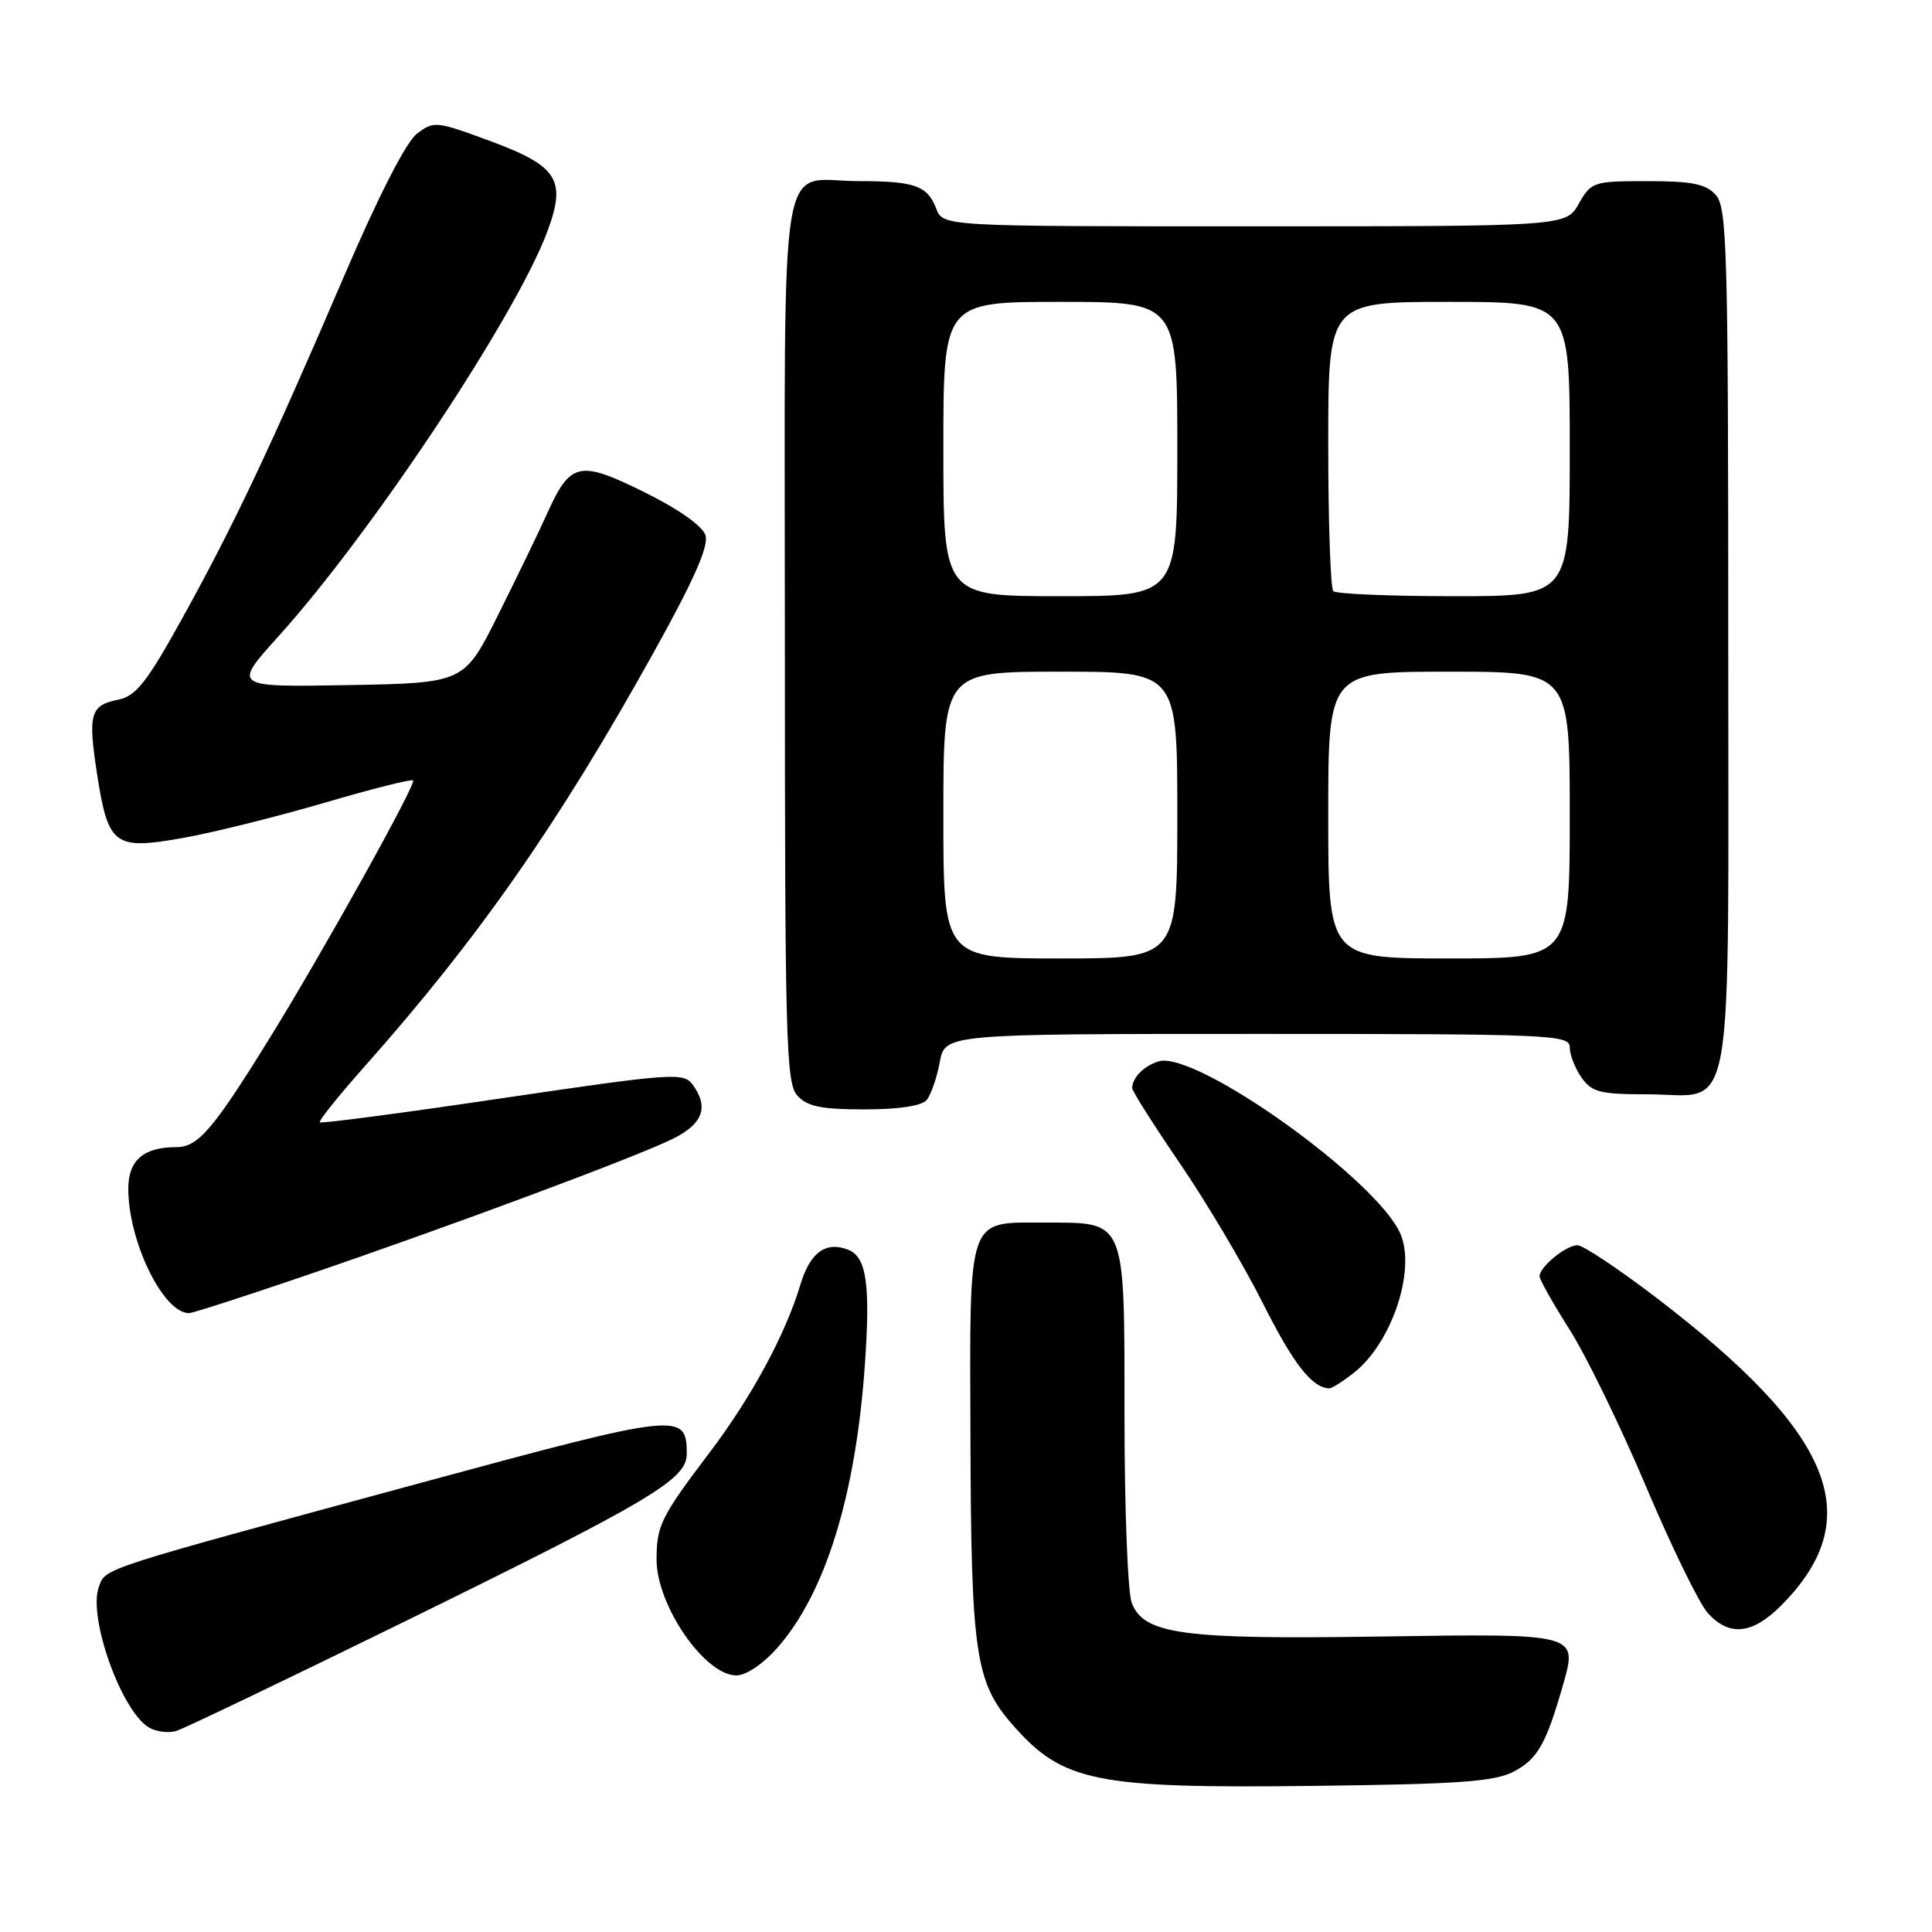 <?xml version="1.0" encoding="UTF-8" standalone="no"?>
<!DOCTYPE svg PUBLIC "-//W3C//DTD SVG 1.1//EN" "http://www.w3.org/Graphics/SVG/1.1/DTD/svg11.dtd" >
<svg xmlns="http://www.w3.org/2000/svg" xmlns:xlink="http://www.w3.org/1999/xlink" version="1.1" viewBox="0 0 256 256">
 <g >
 <path fill="currentColor"
d=" M 200.61 234.73 C 203.74 233.08 204.88 231.06 207.12 223.22 C 209.05 216.42 209.18 216.45 182.69 216.85 C 156.68 217.25 151.54 216.55 149.96 212.38 C 149.43 211.00 149.00 199.80 149.00 187.49 C 149.00 161.34 149.27 162.00 138.47 162.00 C 128.04 162.00 128.49 160.71 128.59 190.67 C 128.68 219.13 129.24 222.93 134.19 228.56 C 140.82 236.12 145.10 236.99 174.00 236.64 C 193.44 236.41 198.04 236.08 200.61 234.73 Z  M 53.36 214.99 C 86.33 198.81 91.00 196.04 91.00 192.64 C 91.00 187.08 90.09 187.18 56.12 196.39 C 12.80 208.14 14.03 207.74 13.10 210.27 C 11.62 214.25 16.10 226.80 19.75 228.91 C 20.71 229.47 22.34 229.67 23.36 229.36 C 24.38 229.05 37.88 222.58 53.36 214.99 Z  M 103.04 218.30 C 109.39 211.06 113.39 198.12 114.60 180.83 C 115.35 170.17 114.82 166.53 112.37 165.59 C 109.39 164.44 107.33 165.97 106.04 170.27 C 104.09 176.79 99.58 185.13 94.06 192.42 C 87.55 201.02 87.00 202.14 87.00 206.68 C 87.01 212.75 93.39 222.00 97.57 222.00 C 98.88 222.00 101.12 220.48 103.04 218.30 Z  M 236.00 212.75 C 247.57 201.13 243.04 189.97 219.44 171.93 C 214.45 168.12 209.76 165.00 209.02 165.00 C 207.50 165.00 204.00 167.87 204.00 169.11 C 204.00 169.56 205.80 172.75 208.00 176.21 C 210.19 179.67 214.75 189.03 218.12 197.00 C 221.49 204.97 225.17 212.51 226.30 213.75 C 229.15 216.88 232.20 216.56 236.00 212.75 Z  M 179.41 181.89 C 184.39 177.97 187.61 168.41 185.59 163.55 C 182.60 156.41 158.40 139.12 153.51 140.64 C 151.56 141.25 150.05 142.78 150.02 144.18 C 150.01 144.56 152.87 149.07 156.37 154.20 C 159.88 159.34 164.82 167.67 167.35 172.71 C 171.37 180.71 173.82 183.86 176.12 183.97 C 176.45 183.99 177.94 183.05 179.41 181.89 Z  M 40.19 169.12 C 59.48 162.55 84.65 153.18 89.25 150.85 C 93.18 148.87 93.95 146.67 91.75 143.68 C 90.58 142.09 88.94 142.21 66.61 145.51 C 53.47 147.46 42.56 148.90 42.38 148.71 C 42.19 148.53 44.82 145.25 48.20 141.44 C 63.33 124.41 73.90 109.29 86.46 86.73 C 91.91 76.94 93.94 72.38 93.48 70.93 C 93.08 69.69 89.94 67.47 85.39 65.22 C 76.76 60.95 75.58 61.20 72.50 68.04 C 71.40 70.48 68.47 76.54 66.00 81.49 C 61.50 90.50 61.50 90.50 46.16 90.78 C 30.82 91.05 30.82 91.05 36.93 84.28 C 49.23 70.64 68.35 41.86 72.51 30.72 C 75.09 23.82 73.94 22.01 64.88 18.66 C 57.78 16.04 57.47 16.01 55.23 17.73 C 53.81 18.82 50.12 26.03 45.63 36.50 C 35.87 59.25 31.03 69.50 24.21 81.82 C 19.45 90.43 18.03 92.23 15.66 92.71 C 11.95 93.46 11.63 94.60 12.87 102.62 C 14.34 112.05 15.15 112.65 24.20 111.04 C 28.22 110.33 36.64 108.23 42.93 106.39 C 49.22 104.54 54.53 103.20 54.74 103.41 C 55.19 103.86 42.83 126.08 35.78 137.48 C 28.26 149.65 26.25 152.00 23.38 152.00 C 19.02 152.00 17.00 153.74 17.00 157.50 C 17.00 164.51 21.63 174.00 25.05 174.00 C 25.50 174.00 32.31 171.81 40.19 169.12 Z  M 122.79 145.75 C 123.36 145.06 124.14 142.81 124.52 140.75 C 125.22 137.00 125.22 137.00 166.61 137.00 C 205.61 137.00 208.00 137.10 208.00 138.78 C 208.00 139.76 208.70 141.56 209.56 142.78 C 210.92 144.72 212.01 145.00 218.23 145.00 C 230.04 145.00 229.00 150.80 229.00 84.67 C 229.00 33.02 228.84 27.49 227.35 25.83 C 226.03 24.37 224.19 24.00 218.30 24.00 C 211.14 24.00 210.85 24.09 209.20 26.99 C 207.50 29.99 207.50 29.99 166.23 29.99 C 124.95 30.00 124.95 30.00 124.05 27.64 C 122.90 24.61 121.20 24.00 113.85 24.00 C 102.96 24.00 104.00 17.61 104.00 84.71 C 104.00 137.86 104.15 143.51 105.65 145.17 C 106.97 146.62 108.81 147.00 114.53 147.00 C 119.09 147.00 122.14 146.54 122.79 145.75 Z  M 125.00 108.00 C 125.00 89.00 125.00 89.00 140.50 89.00 C 156.00 89.00 156.00 89.00 156.00 108.00 C 156.00 127.00 156.00 127.00 140.50 127.00 C 125.00 127.00 125.00 127.00 125.00 108.00 Z  M 176.00 108.00 C 176.00 89.00 176.00 89.00 192.00 89.00 C 208.00 89.00 208.00 89.00 208.00 108.00 C 208.00 127.00 208.00 127.00 192.00 127.00 C 176.00 127.00 176.00 127.00 176.00 108.00 Z  M 125.00 59.50 C 125.00 40.00 125.00 40.00 140.50 40.00 C 156.00 40.00 156.00 40.00 156.00 59.50 C 156.00 79.00 156.00 79.00 140.50 79.00 C 125.00 79.00 125.00 79.00 125.00 59.50 Z  M 176.67 78.33 C 176.30 77.97 176.00 69.19 176.00 58.83 C 176.00 40.00 176.00 40.00 192.00 40.00 C 208.00 40.00 208.00 40.00 208.00 59.50 C 208.00 79.00 208.00 79.00 192.67 79.00 C 184.23 79.00 177.03 78.70 176.67 78.33 Z "/>
</g>
</svg>